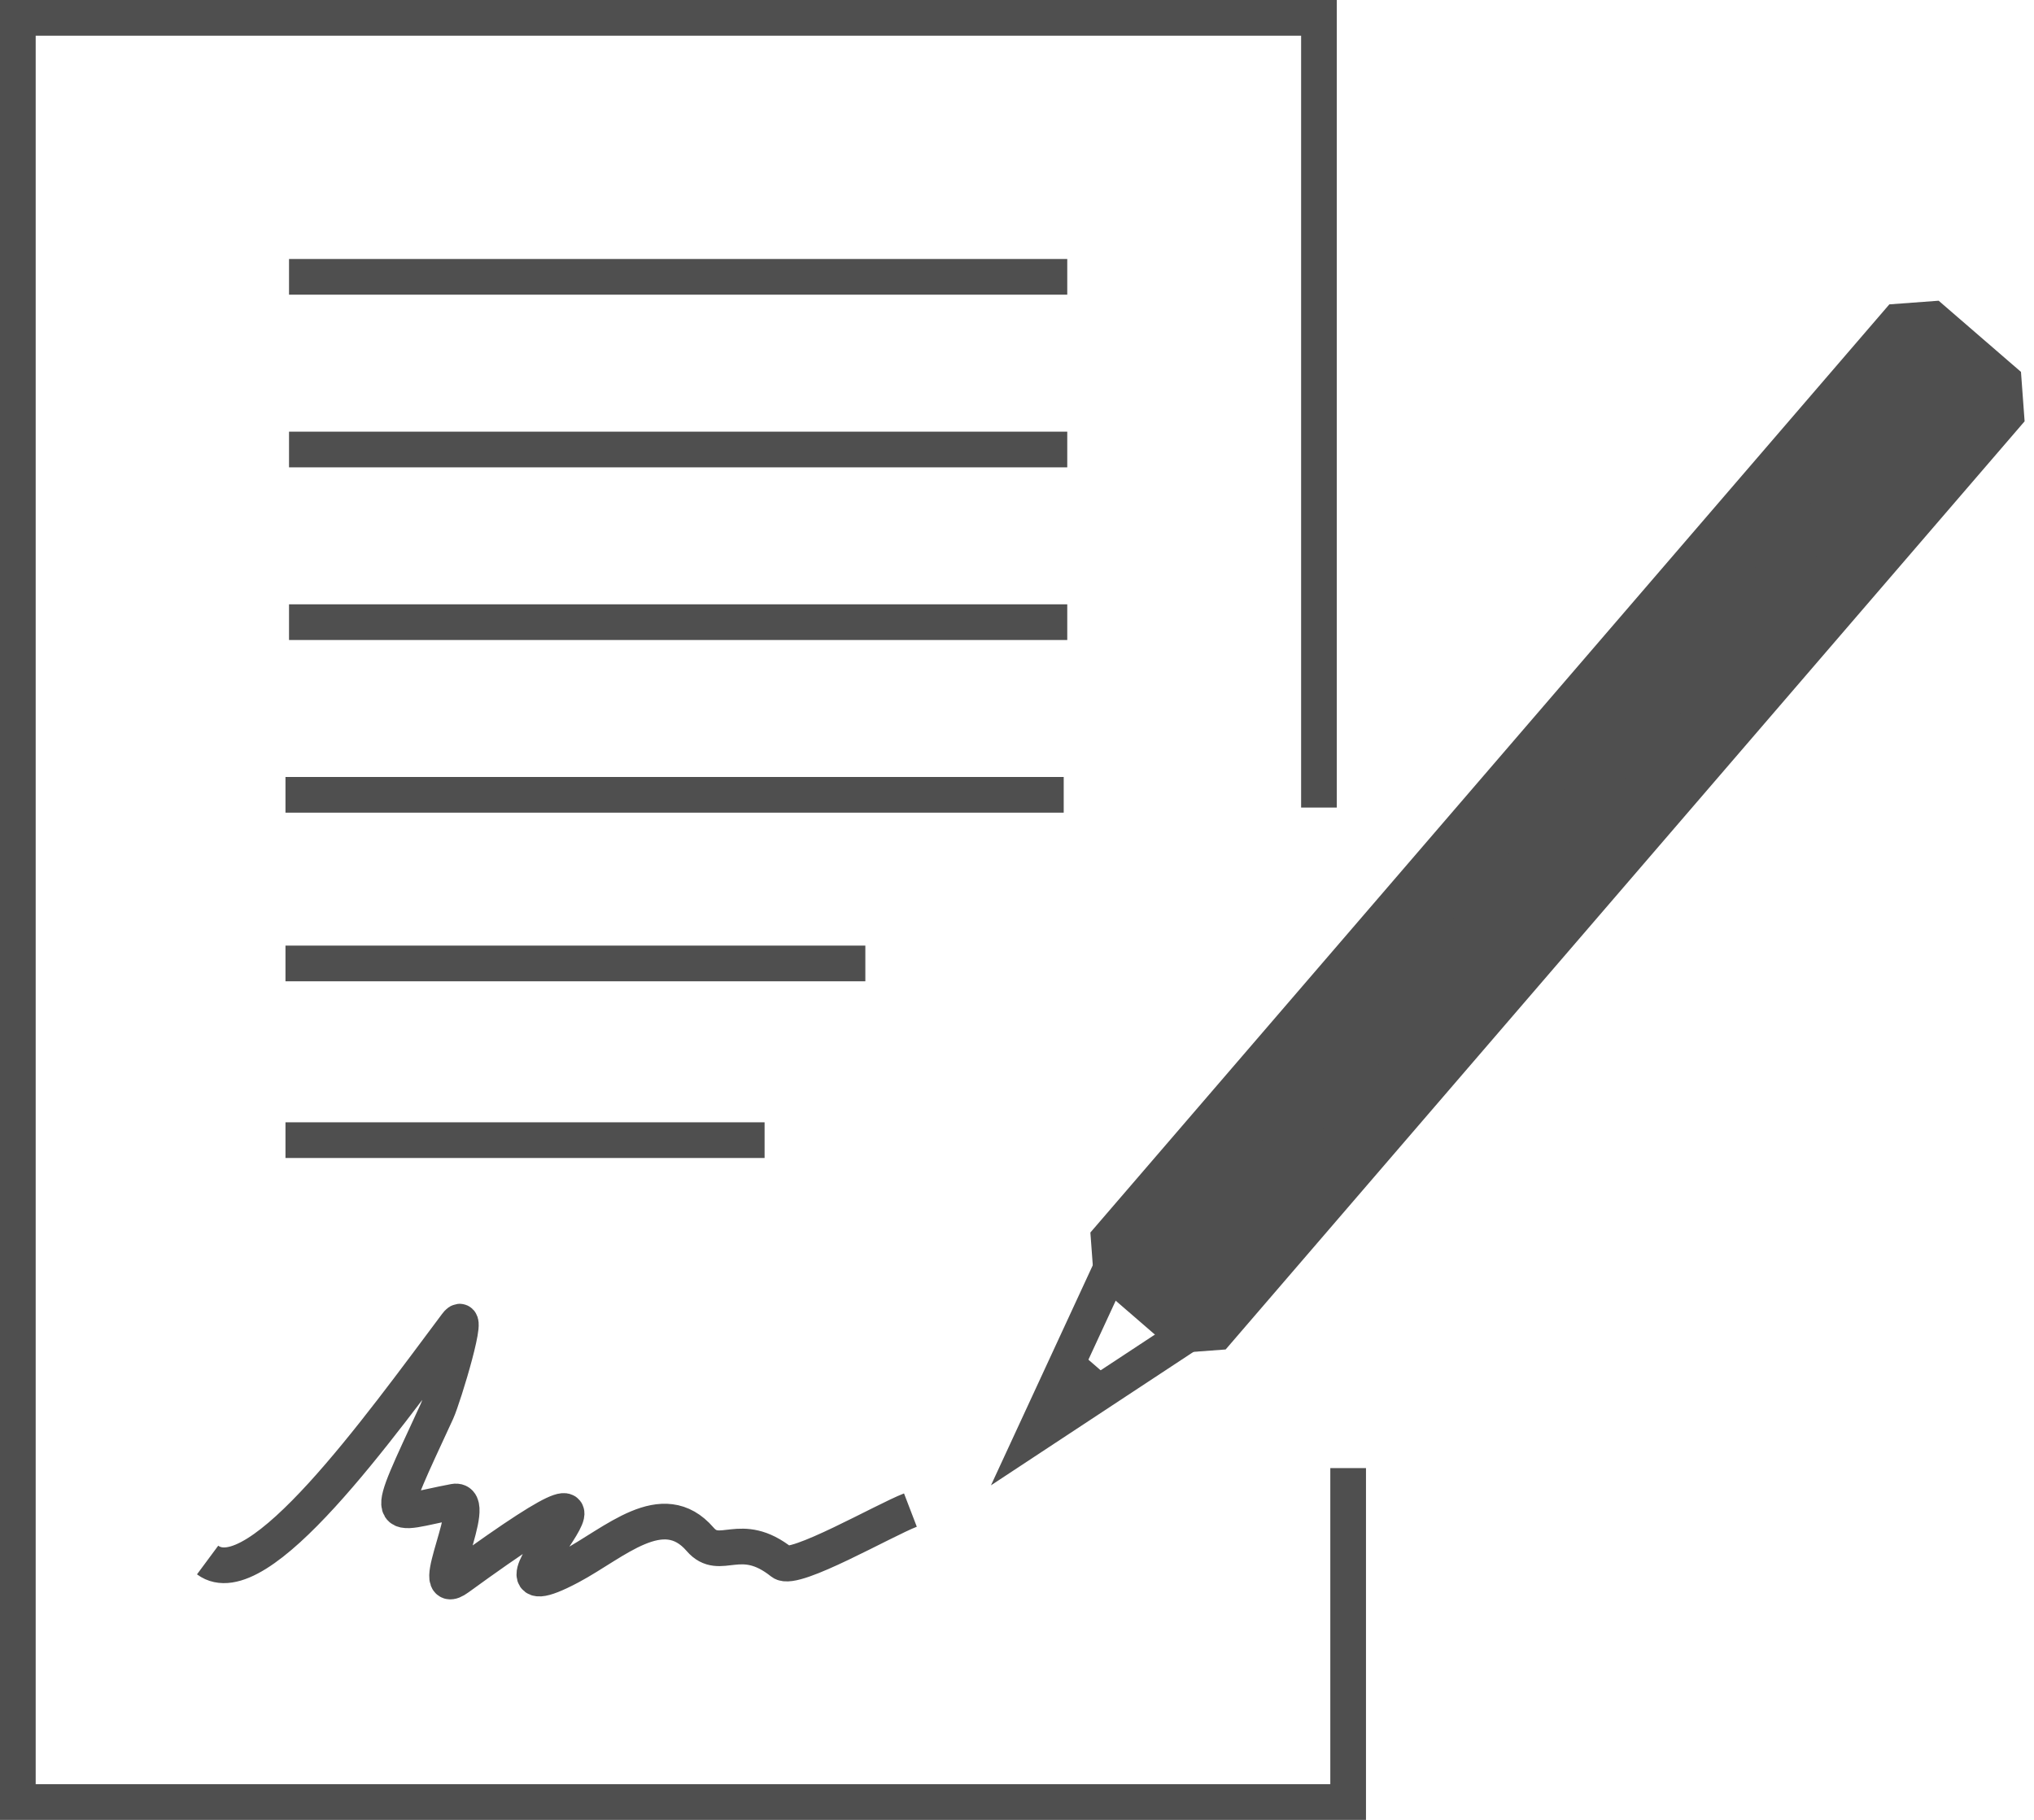 <svg width="114" height="102" viewBox="0 0 114 102" version="1.1" xmlns="http://www.w3.org/2000/svg" xmlns:xlink="http://www.w3.org/1999/xlink">
<g id="Canvas" fill="none">
<g id="&#208;&#145;&#208;&#181;&#208;&#183;&#209;&#139;&#208;&#188;&#209;&#143;&#208;&#189;&#208;&#189;&#209;&#139;&#208;&#185;-1">
<g id="&#208;&#161;&#208;&#187;&#208;&#190;&#208;&#185; x0020 1">
<g id="798126592">
<g id="Vector">
<path d="M -6.06126e-07 13.36C 2.818 15.448 9.588 5.982 13.945 0.162C 14.799 -0.978 13.215 4.238 12.85 5.034C 9.787 11.681 9.988 10.807 13.824 10.088C 15.323 9.807 12.158 15.731 14.037 14.36C 27.446 4.616 13.471 17.369 20.326 13.726C 22.826 12.395 25.507 9.769 27.605 12.2C 28.737 13.507 29.842 11.616 32.193 13.492C 32.878 14.037 37.913 11.128 39.39 10.561" stroke-width="2" stroke-miterlimit="22.926" transform="translate(11.636 74.076)" stroke="#4F4F4F"/>
</g>
<g id="Vector_2">
<path d="M 74.56 81.285L 74.56 100L 3.03063e-07 100L 3.03063e-07 -6.07496e-07L 72.924 -6.07496e-07L 72.924 44.262" stroke-width="2" stroke-miterlimit="22.926" transform="translate(1 1)" stroke="#4F4F4F"/>
</g>
<g id="Vector_3">
<path d="M 6.06126e-07 -7.32422e-06L 43.618 -7.32422e-06" stroke-width="2" stroke-miterlimit="22.926" transform="translate(16.199 15.516)" stroke="#4F4F4F"/>
</g>
<g id="Vector_4">
<path d="M 6.06126e-07 3.05176e-06L 43.618 3.05176e-06" stroke-width="2" stroke-miterlimit="22.926" transform="translate(16.199 25.194)" stroke="#4F4F4F"/>
</g>
<g id="Vector_5">
<path d="M 6.06126e-07 -6.10352e-07L 43.618 -6.10352e-07" stroke-width="2" stroke-miterlimit="22.926" transform="translate(16.199 34.871)" stroke="#4F4F4F"/>
</g>
<g id="Vector_6">
<path d="M 6.06126e-07 7.32422e-06L 43.618 7.32422e-06" stroke-width="2" stroke-miterlimit="22.926" transform="translate(16 44.548)" stroke="#4F4F4F"/>
</g>
<g id="Vector_7">
<path d="M 0 0C 0 0 18.909 0 32.5 0" stroke-width="2" stroke-miterlimit="22.926" transform="translate(16 54)" stroke="#4F4F4F"/>
</g>
<g id="Vector_8">
<path d="M 6.06126e-07 -3.66211e-06L 26.853 -3.66211e-06" stroke-width="2" stroke-miterlimit="22.926" transform="translate(16 63.903)" stroke="#4F4F4F"/>
</g>
<g id="Group">
<g id="Vector_9">
<path d="M 3.109 0L 0 0L 0 34.984L 3.109 34.984L 3.109 0Z" transform="matrix(1.484 1.283 -1.28 1.487 107.376 18.342)" fill="#4F4F4F"/>
<path d="M 0 0L 3.109 0L 3.109 34.984L 0 34.984L 0 0Z" stroke-width="2" stroke-miterlimit="22.926" stroke-linejoin="bevel" transform="matrix(1.484 1.283 -1.28 1.487 107.376 18.342)" stroke="#4F4F4F"/>
</g>
<g id="Vector_10">
<path d="M 0 10.11L 4.645 7.049L 9.29 3.989L 6.984 1.993L 4.677 1.51874e-06L 2.339 5.054L 0 10.11Z" stroke-width="2" stroke-miterlimit="22.926" transform="translate(57.923 70.372)" stroke="#4F4F4F"/>
</g>
<g id="Vector_11">
<path fill-rule="evenodd" clip-rule="evenodd" d="M 2.375 2.198L 2.64 1.625L 2.769 1.736L 2.77 1.737L 2.902 1.852L 2.375 2.198Z" transform="translate(57.923 75.525)" fill="#4F4F4F"/>
<path fill-rule="evenodd" clip-rule="evenodd" d="M 2.375 2.198L 2.64 1.625L 2.769 1.736L 2.77 1.737L 2.902 1.852L 2.375 2.198Z" stroke-width="2" stroke-miterlimit="8" transform="translate(57.923 75.525)" stroke="#4F4F4F"/>
</g>
</g>
</g>
</g>
</g>
</g>
</svg>

